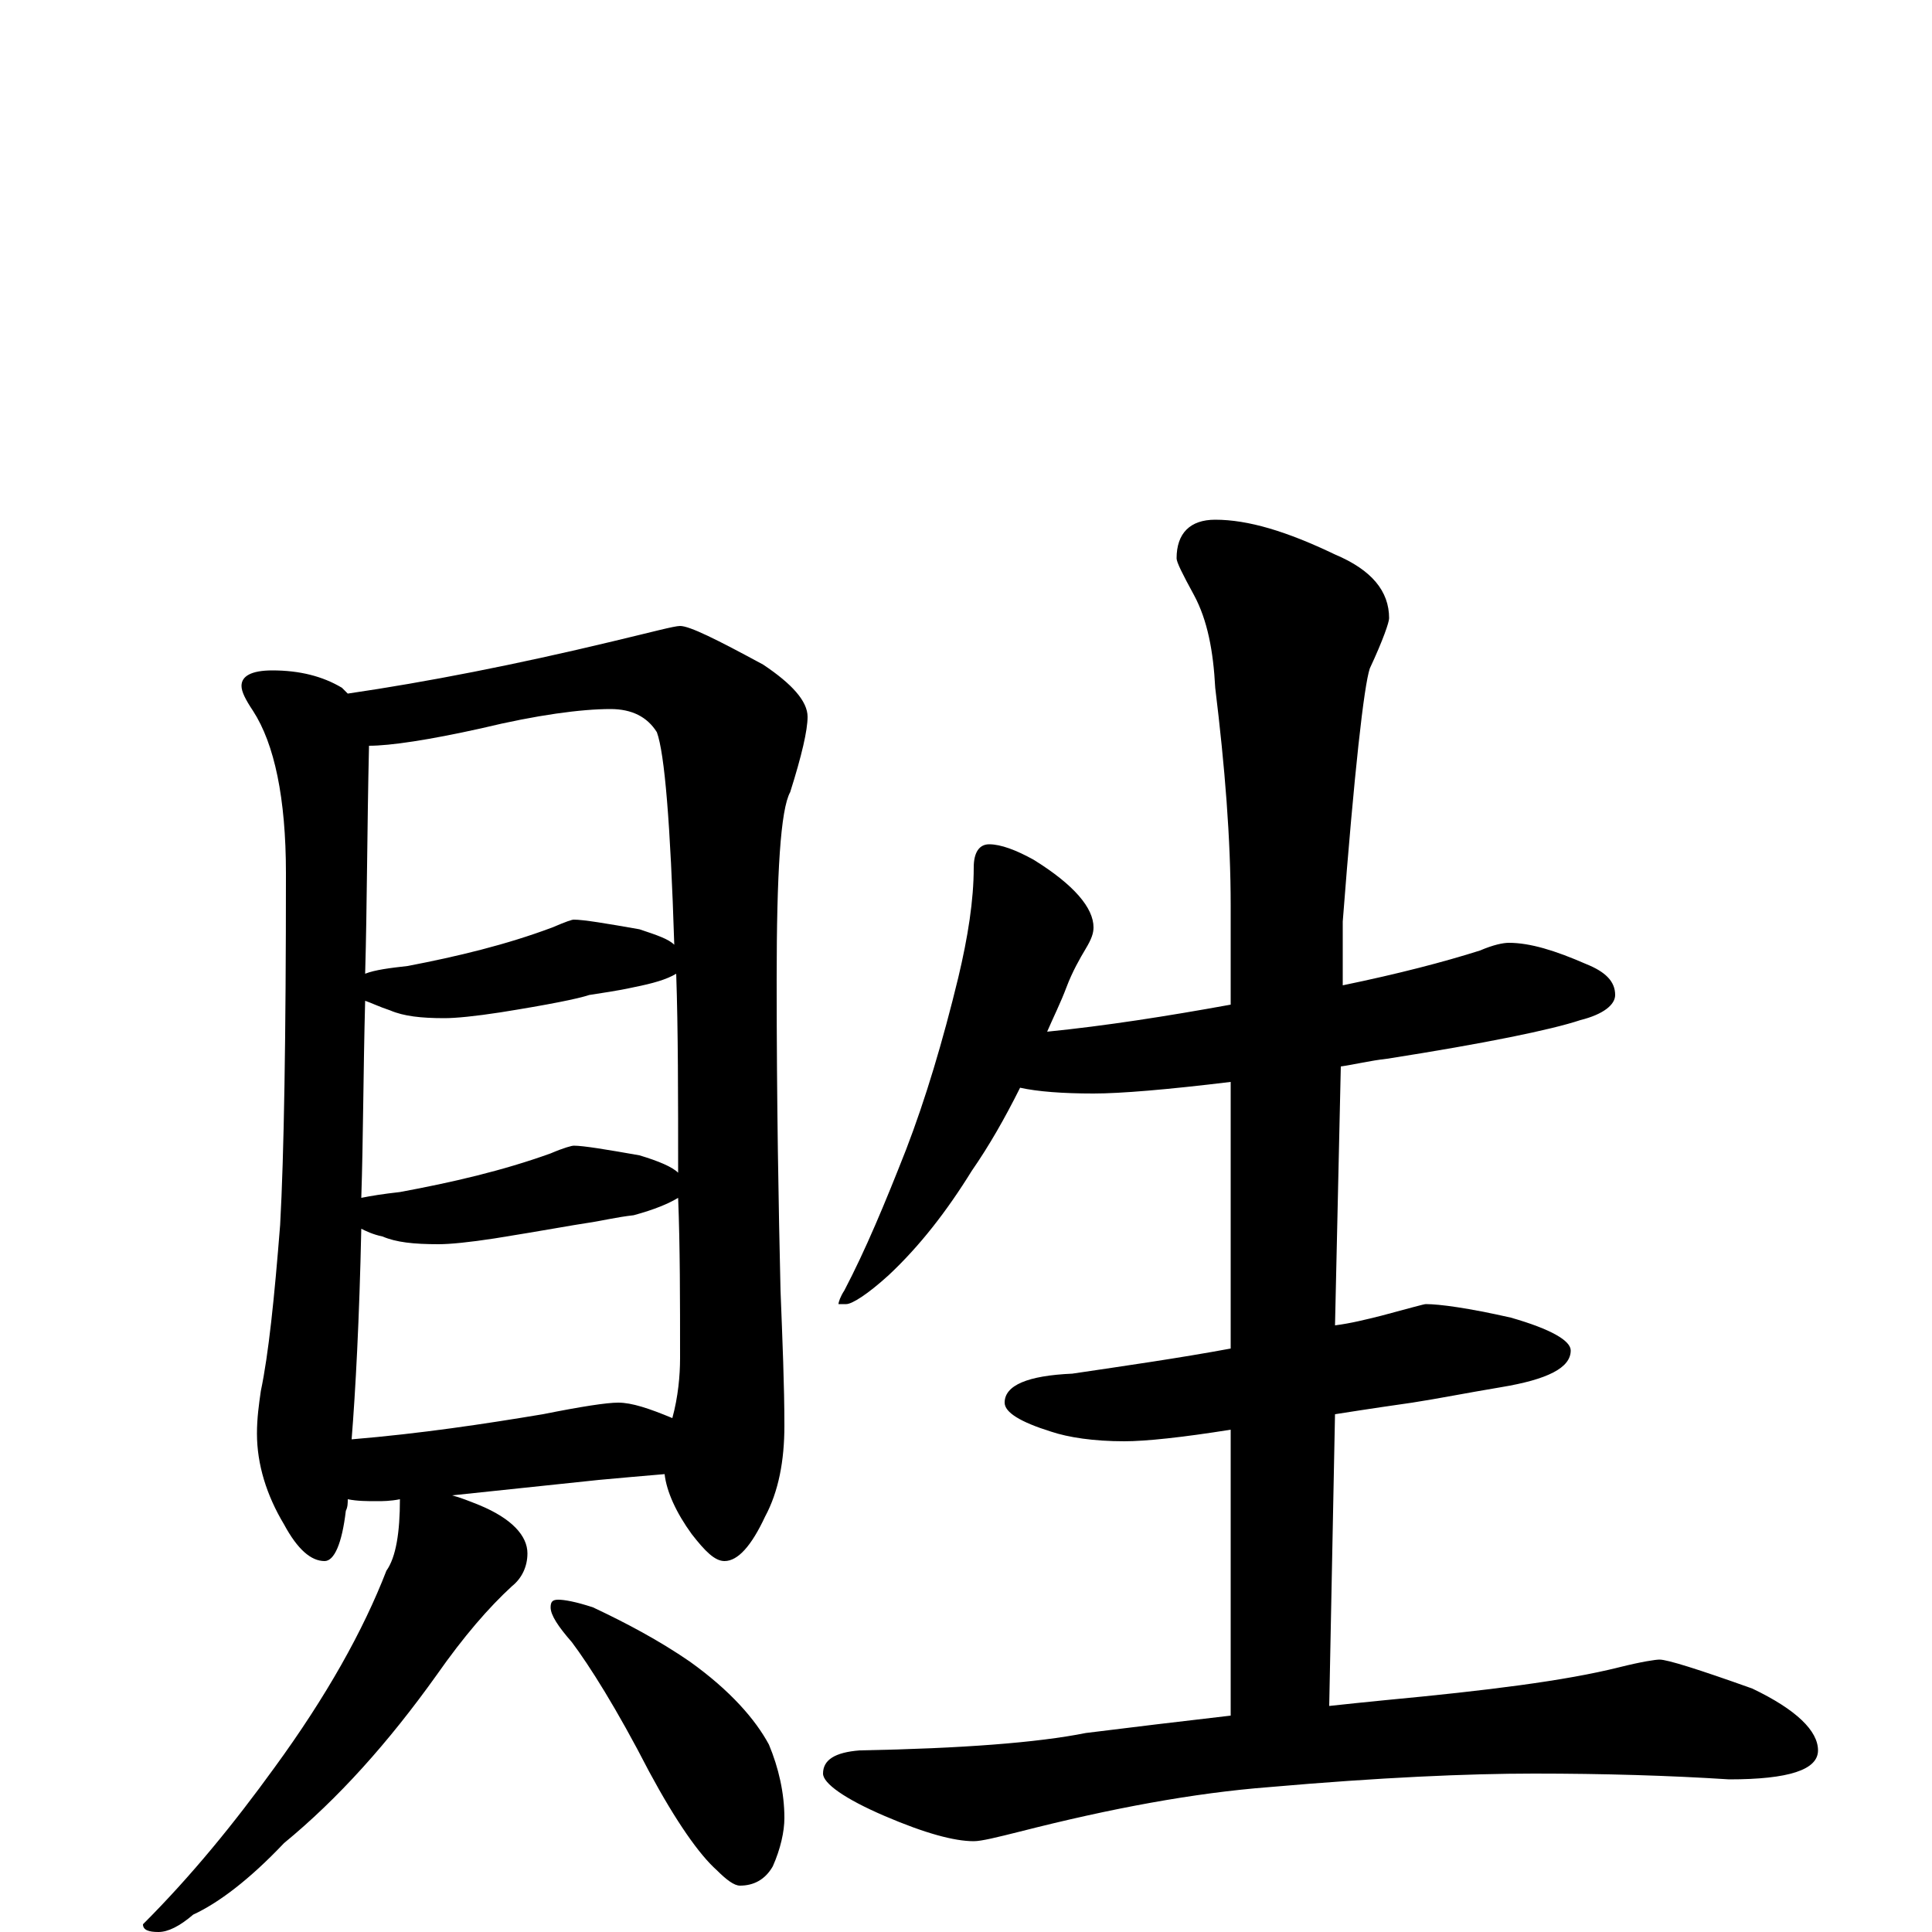 <?xml version="1.0" encoding="utf-8" ?>
<!DOCTYPE svg PUBLIC "-//W3C//DTD SVG 1.1//EN" "http://www.w3.org/Graphics/SVG/1.1/DTD/svg11.dtd">
<svg version="1.1" id="Layer_1" xmlns="http://www.w3.org/2000/svg" xmlns:xlink="http://www.w3.org/1999/xlink" x="0px" y="145px" width="1000px" height="1000px" viewBox="0 0 1000 1000" enable-background="new 0 0 1000 1000" xml:space="preserve">
<g id="Layer_1">
<path id="glyph" transform="matrix(1 0 0 -1 0 1000)" d="M141,653C155,653 167,650 177,644C178,643 179,642 180,641C221,647 267,656 317,668C338,673 349,676 352,676C357,676 371,669 395,656C410,646 418,637 418,629C418,622 415,609 409,590C404,581 402,548 402,493C402,428 403,375 404,332C405,306 406,283 406,262C406,244 403,228 396,215C389,200 382,192 375,192C370,192 365,197 358,206C350,217 345,228 344,237C332,236 321,235 310,234l-76,-8C238,225 243,223 248,221C265,214 273,205 273,196C273,189 270,183 265,179C253,168 240,153 226,133C201,98 175,69 147,46C129,27 113,15 100,9C93,3 87,0 82,0C77,0 74,1 74,4C99,29 121,56 142,85C169,122 188,156 200,187C205,194 207,207 207,224C202,223 198,223 195,223C190,223 185,223 180,224C180,222 180,220 179,218C177,201 173,192 168,192C161,192 154,198 147,211C138,226 133,242 133,258C133,266 134,273 135,280C139,299 142,328 145,366C147,402 148,463 148,548C148,587 142,615 131,632C127,638 125,642 125,645C125,650 130,653 141,653M182,255C218,258 251,263 281,268C301,272 314,274 320,274C327,274 336,271 348,266C351,277 352,288 352,297C352,327 352,355 351,380C346,377 339,374 328,371C319,370 311,368 304,367C297,366 281,363 256,359C243,357 233,356 227,356C214,356 205,357 198,360C193,361 189,363 187,364C186,317 184,280 182,255M187,380C192,381 198,382 207,383C234,388 260,394 285,403C292,406 296,407 297,407C302,407 314,405 331,402C341,399 348,396 351,393C351,432 351,467 350,496C345,493 338,491 328,489C319,487 311,486 305,485C299,483 284,480 259,476C246,474 236,473 230,473C218,473 209,474 202,477C196,479 192,481 189,482C188,444 188,410 187,380M189,496C194,498 202,499 211,500C237,505 262,511 286,520C293,523 296,524 297,524C302,524 314,522 331,519C340,516 346,514 349,511C347,574 344,610 340,621C335,629 327,633 316,633C301,633 278,630 249,623C222,617 202,614 191,614C190,571 190,531 189,496M289,172C292,172 298,171 307,168C324,160 341,151 357,140C378,125 391,110 398,97C403,85 406,72 406,59C406,52 404,43 400,34C396,27 390,24 383,24C380,24 376,27 371,32C362,40 350,57 336,83C319,116 305,138 296,150C289,158 285,164 285,168C285,171 286,172 289,172M512,563C518,563 526,560 535,555C556,542 566,530 566,520C566,517 565,514 562,509C559,504 555,497 552,489C549,481 545,473 542,466C572,469 604,474 637,480l0,51C637,566 634,603 629,644C628,663 625,679 618,692C612,703 609,709 609,711C609,724 616,731 629,731C646,731 666,725 691,713C710,705 719,694 719,680C719,678 716,669 709,654C706,645 701,601 695,523l0,-33C724,496 747,502 766,508C773,511 778,512 781,512C792,512 805,508 821,501C831,497 836,492 836,485C836,480 830,475 818,472C803,467 769,460 718,452C709,451 701,449 694,448l-3,-134C699,315 707,317 715,319C730,323 737,325 738,325C745,325 760,323 782,318C803,312 813,306 813,301C813,292 801,286 777,282C759,279 744,276 731,274C724,273 710,271 691,268l-3,-151C697,118 707,119 717,120C770,125 810,130 838,137C850,140 857,141 859,141C863,141 879,136 907,126C930,115 941,104 941,94C941,84 926,79 895,79C864,81 830,82 794,82C760,82 714,80 657,75C618,72 575,64 528,52C516,49 508,47 504,47C494,47 479,51 458,60C437,69 426,77 426,82C426,89 432,93 445,94C498,95 537,98 562,103C586,106 611,109 637,112l0,148C612,256 593,254 582,254C566,254 553,256 544,259C528,264 520,269 520,274C520,283 532,288 555,289C582,293 610,297 637,302l0,138C604,436 580,434 566,434C550,434 537,435 528,437C520,421 512,407 503,394C490,373 476,355 460,340C449,330 441,325 438,325l-4,0C434,326 435,329 437,332C448,353 458,377 469,405C479,431 488,461 496,494C501,515 504,534 504,551C504,559 507,563 512,563z"/>
</g>
</svg>
